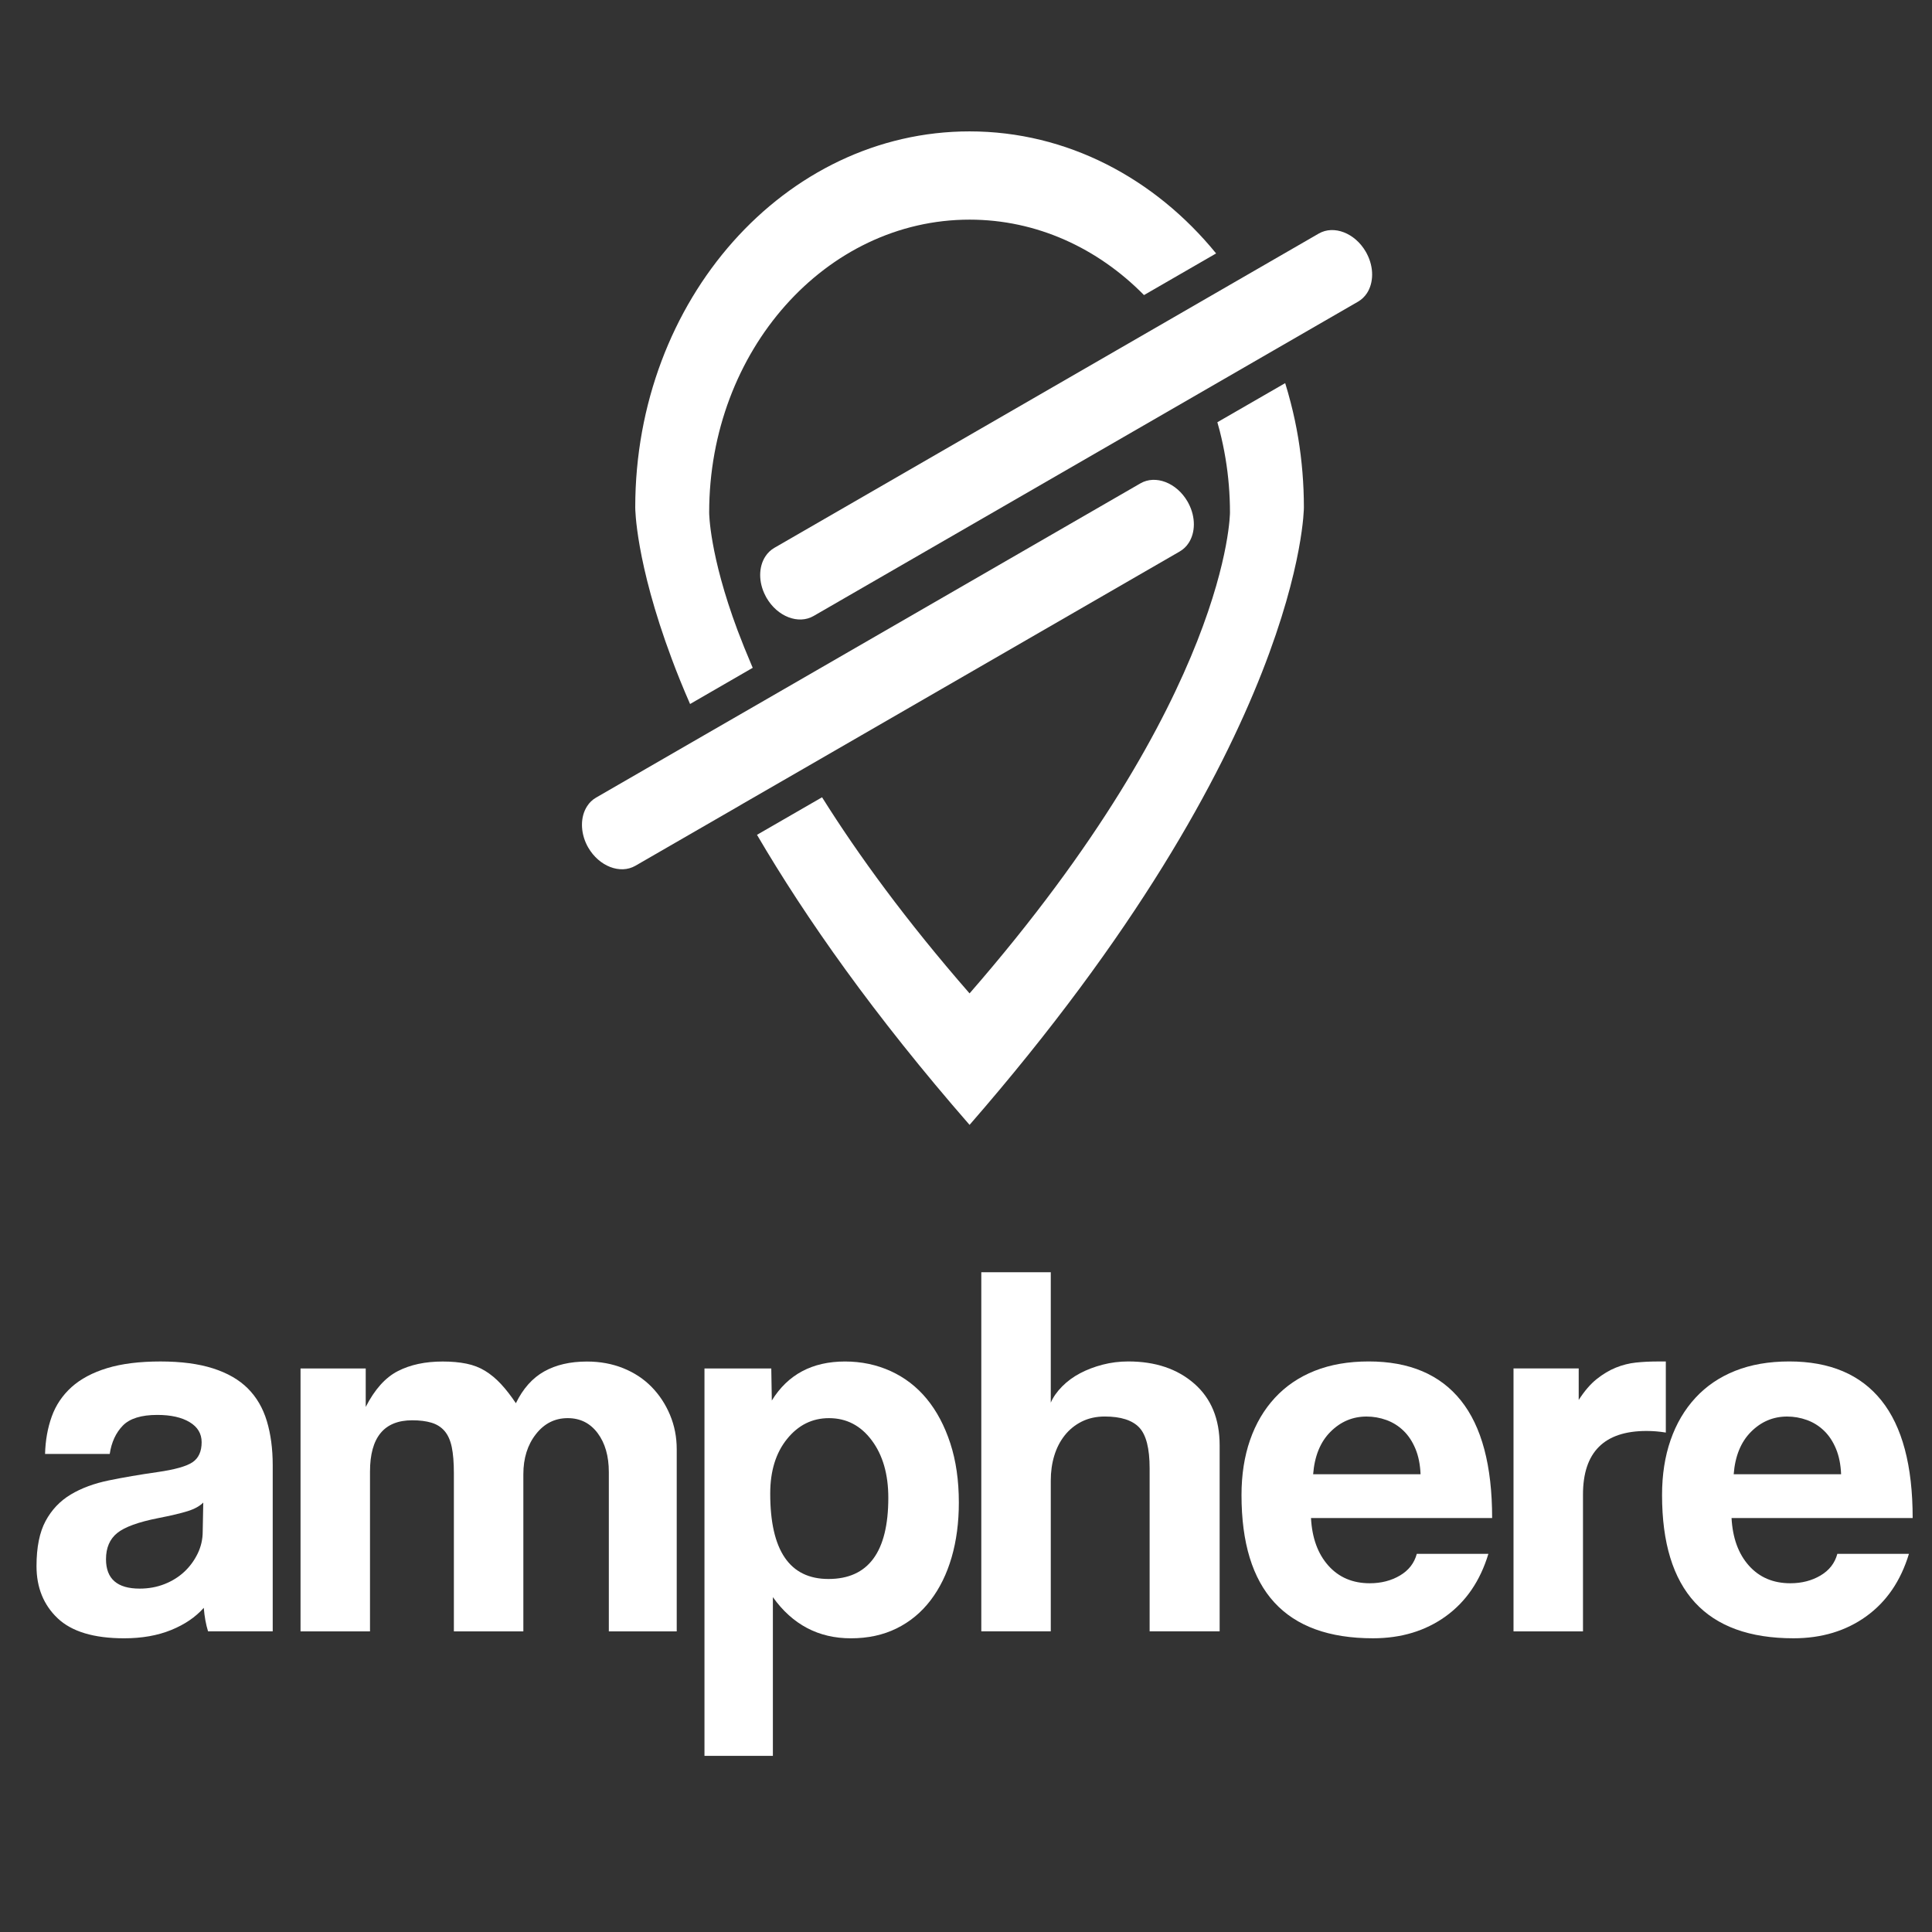<?xml version="1.0" encoding="utf-8"?>
<!-- Generator: Adobe Illustrator 17.0.0, SVG Export Plug-In . SVG Version: 6.00 Build 0)  -->
<!DOCTYPE svg PUBLIC "-//W3C//DTD SVG 1.1//EN" "http://www.w3.org/Graphics/SVG/1.1/DTD/svg11.dtd">
<svg version="1.1" id="Layer_1" xmlns="http://www.w3.org/2000/svg" xmlns:xlink="http://www.w3.org/1999/xlink" x="0px" y="0px"
	 width="200px" height="200px" viewBox="0 0 200 200" enable-background="new 0 0 200 200" xml:space="preserve">
<rect x="0" y="0" width="200" height="200" fill="#333333" stroke="none"/>
<g>
	<path fill="#FFFFFF" d="M21.538,168.876c-0.22-0.699-0.369-1.512-0.443-2.434c-0.849,0.96-1.974,1.725-3.374,2.295
		c-1.402,0.572-3.025,0.859-4.868,0.859c-3.135,0-5.43-0.692-6.888-2.075c-1.457-1.385-2.185-3.183-2.185-5.394
		c0-1.953,0.314-3.513,0.941-4.674c0.627-1.163,1.493-2.075,2.599-2.738c1.108-0.665,2.424-1.151,3.956-1.465
		c1.53-0.314,3.2-0.599,5.007-0.857c1.807-0.258,3.023-0.599,3.65-1.024c0.627-0.424,0.941-1.115,0.941-2.075
		c0-0.885-0.414-1.577-1.245-2.075c-0.83-0.498-1.946-0.747-3.346-0.747c-1.661,0-2.85,0.369-3.568,1.106
		c-0.718,0.739-1.172,1.714-1.355,2.932H4.665c0.036-1.4,0.268-2.692,0.692-3.872c0.424-1.18,1.108-2.193,2.048-3.044
		c0.941-0.847,2.166-1.501,3.678-1.963c1.511-0.46,3.355-0.692,5.531-0.692c2.138,0,3.956,0.241,5.449,0.72
		c1.493,0.479,2.692,1.17,3.595,2.075c0.903,0.904,1.558,2.027,1.965,3.373c0.405,1.347,0.608,2.869,0.608,4.564v17.205
		L21.538,168.876L21.538,168.876z M21.042,155.546c-0.369,0.369-0.904,0.665-1.606,0.885c-0.701,0.22-1.714,0.462-3.042,0.72
		c-2.065,0.407-3.485,0.922-4.26,1.547c-0.775,0.629-1.161,1.531-1.161,2.711c0,2.029,1.161,3.044,3.485,3.044
		c0.922,0,1.778-0.156,2.573-0.469c0.792-0.313,1.474-0.739,2.046-1.273c0.572-0.534,1.032-1.161,1.383-1.881
		c0.35-0.718,0.524-1.484,0.524-2.295L21.042,155.546z"/>
	<path fill="#FFFFFF" d="M63.026,168.876v-16.485c0-1.661-0.388-3.006-1.161-4.039c-0.775-1.032-1.807-1.547-3.097-1.547
		c-1.328,0-2.426,0.553-3.291,1.659c-0.868,1.106-1.3,2.491-1.3,4.15v16.264h-7.192v-16.374c0-1.106-0.074-2.01-0.22-2.711
		c-0.148-0.699-0.397-1.252-0.747-1.659c-0.351-0.405-0.802-0.692-1.355-0.857c-0.553-0.167-1.218-0.249-1.991-0.249
		c-2.913,0-4.37,1.771-4.37,5.311v16.54h-7.192v-27.216h6.749v3.982c0.922-1.805,2.027-3.042,3.319-3.705
		c1.29-0.665,2.841-0.996,4.647-0.996c0.922,0,1.742,0.074,2.461,0.222c0.718,0.146,1.364,0.395,1.936,0.747
		c0.572,0.352,1.115,0.802,1.632,1.355c0.515,0.555,1.032,1.218,1.549,1.993c0.737-1.512,1.714-2.609,2.932-3.291
		c1.218-0.682,2.692-1.024,4.425-1.024c1.364,0,2.618,0.232,3.762,0.692c1.142,0.462,2.12,1.106,2.932,1.936
		c0.811,0.832,1.446,1.797,1.908,2.905c0.462,1.106,0.692,2.286,0.692,3.54v18.863h-7.028V168.876z"/>
	<path fill="#FFFFFF" d="M72.927,181.766v-40.104h6.916l0.055,3.319c1.661-2.692,4.186-4.039,7.579-4.039
		c1.697,0,3.272,0.333,4.729,0.996c1.457,0.665,2.702,1.623,3.734,2.877c1.032,1.254,1.843,2.785,2.434,4.592
		c0.591,1.807,0.885,3.853,0.885,6.139c0,2.065-0.249,3.956-0.747,5.67c-0.498,1.714-1.227,3.2-2.185,4.454
		c-0.958,1.254-2.13,2.221-3.513,2.903s-2.96,1.024-4.729,1.024c-3.357,0-6.05-1.419-8.077-4.26v16.428h-7.081V181.766z
		 M85.762,163.456c4.129,0,6.196-2.803,6.196-8.408c0-2.434-0.572-4.416-1.716-5.947c-1.144-1.531-2.618-2.295-4.425-2.295
		c-1.735,0-3.181,0.718-4.342,2.157c-1.163,1.438-1.742,3.319-1.742,5.643C79.731,160.505,81.742,163.456,85.762,163.456z"/>
	<path fill="#FFFFFF" d="M119.009,168.876v-16.872c0-2.065-0.359-3.475-1.079-4.233c-0.718-0.754-1.908-1.134-3.568-1.134
		c-0.885,0-1.678,0.177-2.379,0.524c-0.701,0.352-1.292,0.832-1.771,1.438c-0.479,0.608-0.838,1.309-1.077,2.101
		c-0.241,0.794-0.359,1.651-0.359,2.573v15.599h-7.192v-37.172h7.192v13.498c0.258-0.591,0.656-1.151,1.189-1.687
		c0.534-0.536,1.151-0.988,1.854-1.357c0.699-0.367,1.474-0.665,2.324-0.885c0.849-0.22,1.733-0.333,2.654-0.333
		c2.803,0,5.081,0.766,6.832,2.297c1.752,1.531,2.628,3.659,2.628,6.388v19.251h-7.249V168.876z"/>
	<path fill="#FFFFFF" d="M135.714,157.149c0.11,2.065,0.711,3.705,1.797,4.923c1.087,1.218,2.516,1.826,4.286,1.826
		c1.18,0,2.223-0.268,3.127-0.802s1.484-1.283,1.742-2.242h7.412c-0.849,2.804-2.324,4.959-4.425,6.471
		c-2.101,1.512-4.611,2.269-7.524,2.269c-9.071,0-13.608-4.944-13.608-14.826c0-2.101,0.295-4.001,0.885-5.698
		s1.448-3.152,2.573-4.37c1.125-1.218,2.499-2.149,4.123-2.795c1.623-0.644,3.485-0.969,5.586-0.969
		c4.205,0,7.385,1.347,9.542,4.039c2.157,2.692,3.236,6.749,3.236,12.17h-18.753V157.149z M147.055,152.614
		c-0.038-0.996-0.213-1.872-0.526-2.628s-0.728-1.385-1.243-1.881c-0.517-0.498-1.108-0.866-1.771-1.106
		c-0.665-0.239-1.347-0.359-2.048-0.359c-1.438,0-2.681,0.524-3.734,1.577c-1.053,1.051-1.649,2.516-1.797,4.397H147.055z"/>
	<path fill="#FFFFFF" d="M156.678,168.876V141.66h6.749v3.264c0.591-0.922,1.208-1.64,1.854-2.158
		c0.646-0.515,1.307-0.912,1.991-1.189c0.684-0.277,1.376-0.45,2.075-0.524c0.701-0.074,1.419-0.112,2.158-0.112h0.94v7.357
		c-0.665-0.11-1.328-0.165-1.991-0.165c-4.391,0-6.584,2.195-6.584,6.584v14.161H156.678z"/>
	<path fill="#FFFFFF" d="M179.249,157.149c0.112,2.065,0.709,3.705,1.797,4.923c1.087,1.218,2.516,1.826,4.286,1.826
		c1.18,0,2.223-0.268,3.127-0.802c0.904-0.534,1.484-1.283,1.742-2.242h7.412c-0.849,2.804-2.324,4.959-4.425,6.471
		c-2.101,1.512-4.611,2.269-7.524,2.269c-9.071,0-13.608-4.944-13.608-14.826c0-2.101,0.294-4.001,0.885-5.698
		s1.448-3.152,2.573-4.37c1.125-1.218,2.497-2.149,4.121-2.795c1.623-0.644,3.485-0.969,5.586-0.969
		c4.205,0,7.385,1.347,9.542,4.039c2.157,2.692,3.236,6.749,3.236,12.17h-18.751V157.149z M190.59,152.614
		c-0.038-0.996-0.213-1.872-0.526-2.628s-0.728-1.385-1.243-1.881c-0.517-0.498-1.108-0.866-1.771-1.106
		c-0.665-0.239-1.347-0.359-2.048-0.359c-1.438,0-2.681,0.524-3.734,1.577c-1.051,1.051-1.651,2.516-1.797,4.397H190.59z"/>
</g>
<g>
	<path fill="#FFFFFF" d="M134.978,52.532c0,0-0.04,24.212-34.609,63.915c-9.892-11.343-16.96-21.415-22.006-30.026l6.736-3.887
		c3.754,5.987,8.715,12.787,15.27,20.302c26.921-30.925,26.957-49.775,26.957-49.775c0-1.91-0.158-3.783-0.46-5.599
		c-0.161-0.975-0.365-1.932-0.602-2.865c-0.076-0.296-0.158-0.591-0.243-0.887l7.021-4.049c0.203,0.661,0.395,1.328,0.568,2.008
		c0.314,1.201,0.574,2.43,0.783,3.684C134.775,47.676,134.978,50.083,134.978,52.532z M100.369,13.601
		c-19.112,0-34.609,17.429-34.609,38.931c0,0.065,0.013,5.594,3.772,15.654c0.545,1.469,1.178,3.034,1.904,4.693l6.487-3.749
		c-0.03-0.065-0.051-0.122-0.082-0.186c-0.562-1.311-1.056-2.546-1.492-3.701c-2.924-7.832-2.936-12.143-2.936-12.185
		c0-16.745,12.067-30.321,26.956-30.321c6.95,0,13.281,2.953,18.056,7.809l7.467-4.311C119.561,18.469,110.47,13.601,100.369,13.601
		z"/>
	<path fill="#FFFFFF" d="M123.05,56.205c-0.232,0.359-0.545,0.661-0.923,0.882L83.271,79.524l-6.648,3.834v0.006l-10.849,6.261
		c-1.573,0.904-3.754,0.057-4.879-1.885c-0.04-0.07-0.076-0.139-0.116-0.209c-0.359-0.701-0.534-1.444-0.534-2.147
		c0-0.714,0.181-1.387,0.534-1.927c0.232-0.367,0.54-0.667,0.922-0.887l11.193-6.464l6.521-3.76l38.641-22.308
		c1.571-0.91,3.754-0.065,4.879,1.885c0.04,0.07,0.08,0.139,0.116,0.215C123.785,53.558,123.751,55.137,123.05,56.205z"/>
	<path fill="#FFFFFF" d="M141.505,30.352c-0.238,0.359-0.545,0.656-0.922,0.876l-8.755,5.054l-6.992,4.038L84.227,63.765
		c-1.571,0.91-3.753,0.065-4.879-1.885c-0.04-0.07-0.074-0.139-0.11-0.209c-0.365-0.695-0.545-1.444-0.545-2.141
		c0-0.72,0.186-1.393,0.54-1.932c0.232-0.359,0.545-0.661,0.922-0.882l40.624-23.452l7.224-4.172l8.512-4.913
		c1.566-0.904,3.747-0.065,4.874,1.885c0.04,0.07,0.08,0.139,0.116,0.215C142.242,27.699,142.202,29.284,141.505,30.352z"/>
</g>
</svg>
